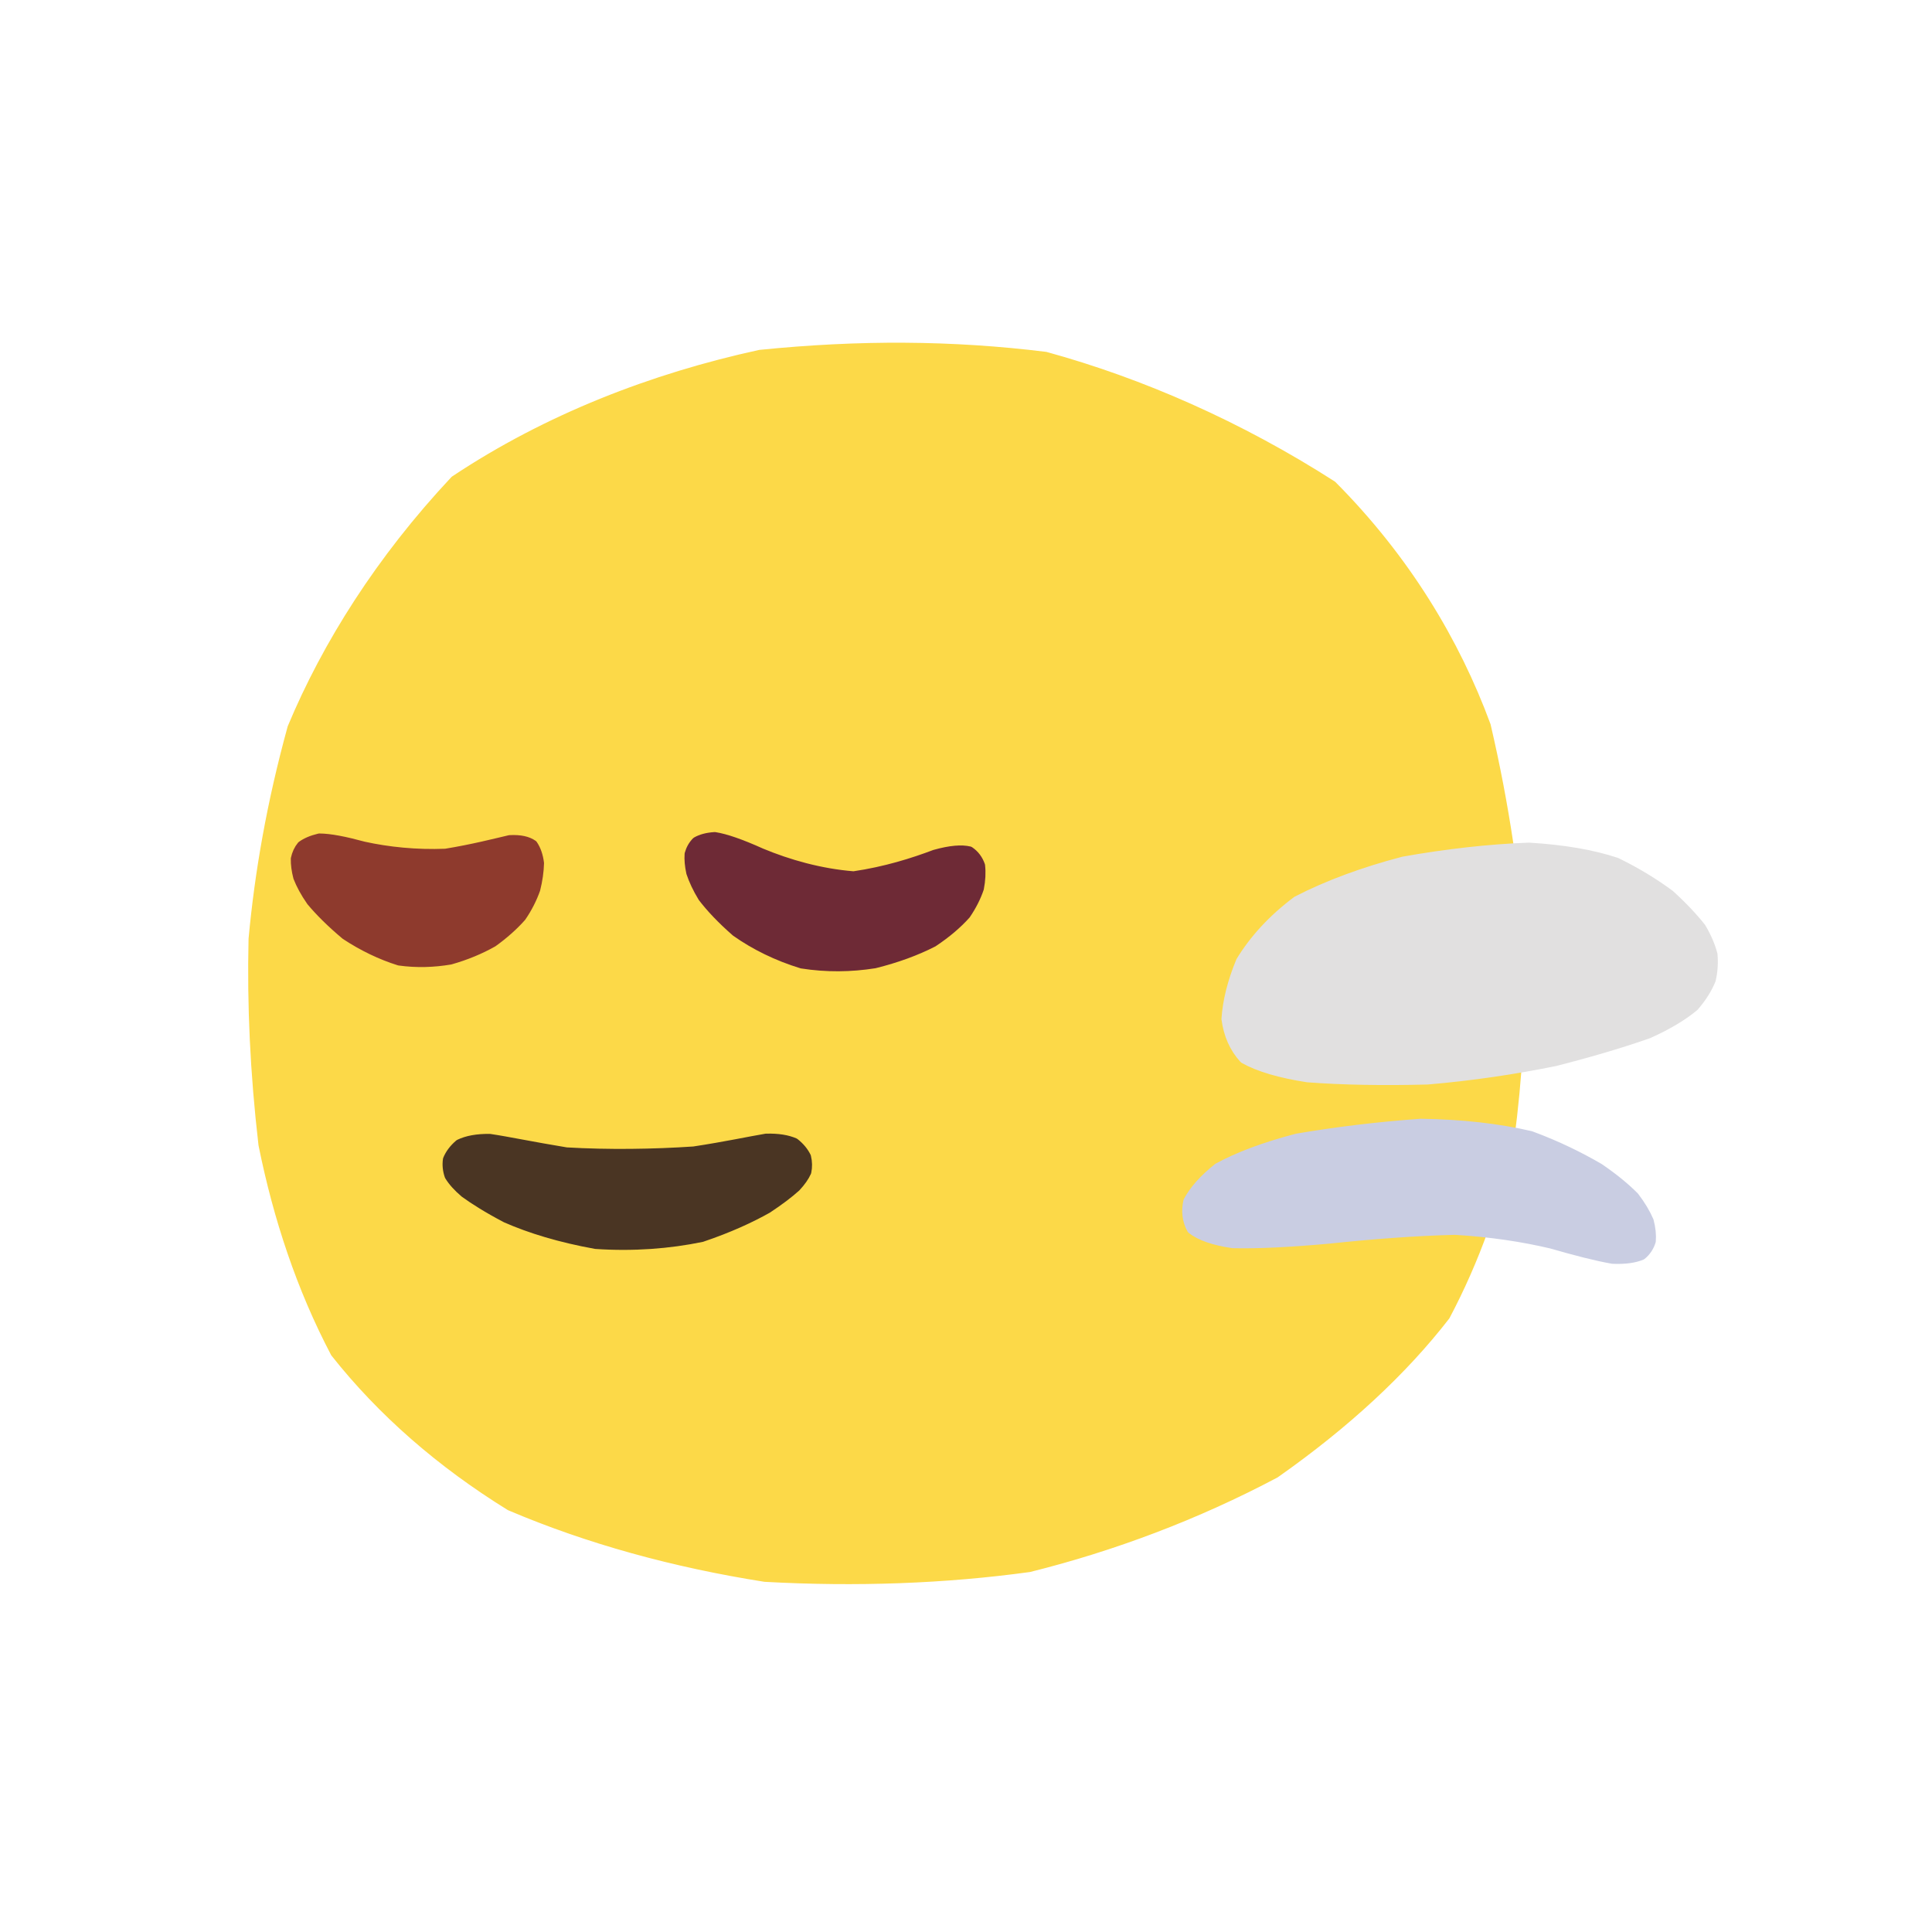<?xml version="1.0" ?>
<svg xmlns="http://www.w3.org/2000/svg" version="1.1" width="400" height="400">
  <defs/>
  <g>
    <path d="M 314.802 196.9 C 314.924 210.258 314.185 223.191 312.513 235.822 C 309.713 248.434 305.434 260.69 299.228 272.417 C 290.416 283.796 278.605 294.758 264 305.021 C 247.601 313.722 230.289 320.194 213.074 324.482 C 195.659 326.875 177.219 327.548 158.377 326.501 C 139.643 323.55 121.839 318.68 105.622 311.768 C 91.207 302.857 79.037 292.208 69.421 280.052 C 62.387 266.661 57.574 252.167 54.51 236.977 C 52.779 222.084 52.14 207.968 52.46 194.412 C 53.727 180.758 56.195 166.41 60.516 150.695 C 67.677 133.549 78.792 115.884 94.172 99.473 C 113.368 86.691 135.174 78.265 157.349 73.433 C 177.889 71.359 197.028 71.44 216.449 73.838 C 236.232 79.276 256.527 88.169 275.781 100.509 C 291.037 115.846 301.295 133.017 307.642 150.229 C 311.541 166.916 313.753 182.679 314.802 196.9" stroke-width="2.0" fill="rgb(252, 217, 72)" opacity="1.0" stroke="rgb(252, 217, 72)" stroke-opacity="1.0" stroke-linecap="round" stroke-linejoin="round"/>
    <path d="M 354.588 197.599 C 354.751 199.368 354.634 201.129 354.23 202.872 C 353.497 204.657 352.373 206.496 350.744 208.372 C 348.454 210.277 345.349 212.185 341.268 214.005 C 336.016 215.857 329.529 217.806 321.92 219.74 C 313.5 221.448 304.626 222.769 295.542 223.537 C 286.466 223.775 277.944 223.632 270.707 223.079 C 264.951 222.18 260.64 220.913 257.565 219.188 C 255.495 216.929 254.317 214.175 253.892 210.964 C 254.13 207.325 255.1 203.348 256.891 199.029 C 259.601 194.589 263.426 190.333 268.528 186.523 C 274.885 183.241 282.306 180.501 290.55 178.349 C 299.427 176.766 308.364 175.748 316.566 175.459 C 323.78 175.897 329.749 176.934 334.638 178.558 C 338.847 180.609 342.516 182.872 345.71 185.231 C 348.408 187.687 350.572 190 352.205 192.077 C 353.358 194.025 354.131 195.856 354.588 197.599" stroke-width="2.0" fill="rgb(225, 224, 224)" opacity="1.0" stroke="rgb(225, 224, 224)" stroke-opacity="1.0" stroke-linecap="round" stroke-linejoin="round"/>
    <path d="M 166.917 239.51 C 167.175 240.581 167.191 241.623 166.976 242.636 C 166.522 243.642 165.811 244.645 164.8 245.74 C 163.397 247.008 161.478 248.492 158.88 250.207 C 155.414 252.159 150.911 254.246 145.292 256.138 C 138.552 257.54 131.09 258.112 123.33 257.581 C 116.005 256.263 109.716 254.344 104.769 252.155 C 101.007 250.182 98.235 248.428 96.22 246.966 C 94.763 245.728 93.734 244.567 93.046 243.437 C 92.654 242.313 92.54 241.189 92.701 240.075 C 93.153 238.966 93.937 237.881 95.102 236.891 C 96.682 236.126 98.733 235.73 101.382 235.76 C 105.013 236.292 110.179 237.391 117.249 238.552 C 126.006 239.064 135.26 238.926 143.649 238.363 C 150.338 237.343 155.168 236.29 158.619 235.71 C 161.119 235.641 163.019 235.974 164.492 236.609 C 165.607 237.478 166.402 238.46 166.917 239.51" stroke-width="2.0" fill="rgb(74, 53, 35)" opacity="1.0" stroke="rgb(74, 53, 35)" stroke-opacity="1.0" stroke-linecap="round" stroke-linejoin="round"/>
    <path d="M 341.388 252.804 C 341.782 254.319 341.923 255.714 341.817 256.958 C 341.466 258.087 340.838 259.086 339.87 259.868 C 338.469 260.458 336.518 260.771 333.883 260.655 C 330.463 260.058 326.248 258.967 321.235 257.519 C 315.392 256.134 308.757 255.107 301.254 254.66 C 292.841 254.856 283.942 255.566 275.17 256.482 C 267.223 257.206 260.538 257.549 255.244 257.423 C 251.285 256.843 248.512 255.869 246.734 254.478 C 245.769 252.727 245.53 250.782 245.998 248.7 C 247.178 246.482 249.183 244.164 252.169 241.796 C 256.313 239.53 261.765 237.457 268.533 235.7 C 276.521 234.332 285.246 233.259 294.137 232.626 C 302.594 232.742 310.263 233.615 316.902 235.169 C 322.515 237.237 327.209 239.595 331.057 241.835 C 334.152 243.944 336.544 245.934 338.371 247.782 C 339.729 249.559 340.714 251.232 341.388 252.804" stroke-width="2.0" fill="rgb(201, 205, 226)" opacity="1.0" stroke="rgb(201, 205, 226)" stroke-opacity="1.0" stroke-linecap="round" stroke-linejoin="round"/>
    <path d="M 202.95 179.198 C 203.118 180.639 203.035 182.241 202.706 183.928 C 202.111 185.687 201.219 187.489 199.959 189.335 C 198.257 191.239 196.023 193.177 193.17 195.071 C 189.678 196.862 185.624 198.347 181.074 199.478 C 176.18 200.254 171.135 200.324 166.009 199.518 C 160.933 197.972 156.282 195.678 152.383 192.923 C 149.349 190.277 147.115 187.872 145.511 185.774 C 144.383 183.924 143.605 182.235 143.082 180.673 C 142.772 179.252 142.659 177.968 142.738 176.833 C 143.011 175.841 143.492 174.973 144.191 174.268 C 145.133 173.727 146.366 173.37 147.978 173.272 C 150.199 173.616 153.347 174.701 157.609 176.622 C 163.184 178.944 169.812 180.85 176.742 181.395 C 183.366 180.427 189.059 178.622 193.553 176.924 C 196.833 176.007 199.127 175.859 200.709 176.238 C 201.797 176.978 202.523 177.986 202.95 179.198" stroke-width="2.0" fill="rgb(110, 42, 54)" opacity="1.0" stroke="rgb(110, 42, 54)" stroke-opacity="1.0" stroke-linecap="round" stroke-linejoin="round"/>
    <path d="M 111.634 178.714 C 111.589 180.431 111.326 182.272 110.855 184.136 C 110.168 186.057 109.214 187.97 107.935 189.828 C 106.317 191.653 104.347 193.414 102.032 195.076 C 99.4 196.564 96.468 197.785 93.225 198.703 C 89.804 199.281 86.291 199.409 82.655 198.903 C 78.913 197.736 75.121 195.925 71.556 193.568 C 68.541 191.043 66.177 188.676 64.429 186.574 C 63.168 184.76 62.3 183.134 61.715 181.628 C 61.35 180.241 61.185 178.96 61.21 177.808 C 61.426 176.778 61.839 175.874 62.465 175.114 C 63.338 174.477 64.518 173.945 66.116 173.565 C 68.341 173.577 71.361 174.171 75.314 175.244 C 80.306 176.345 86.166 176.968 92.25 176.721 C 97.876 175.801 102.331 174.652 105.531 173.905 C 107.756 173.789 109.266 174.163 110.314 174.896 C 111.016 175.925 111.446 177.215 111.634 178.714" stroke-width="2.0" fill="rgb(142, 58, 45)" opacity="1.0" stroke="rgb(142, 58, 45)" stroke-opacity="1.0" stroke-linecap="round" stroke-linejoin="round"/>
  </g>
</svg>
